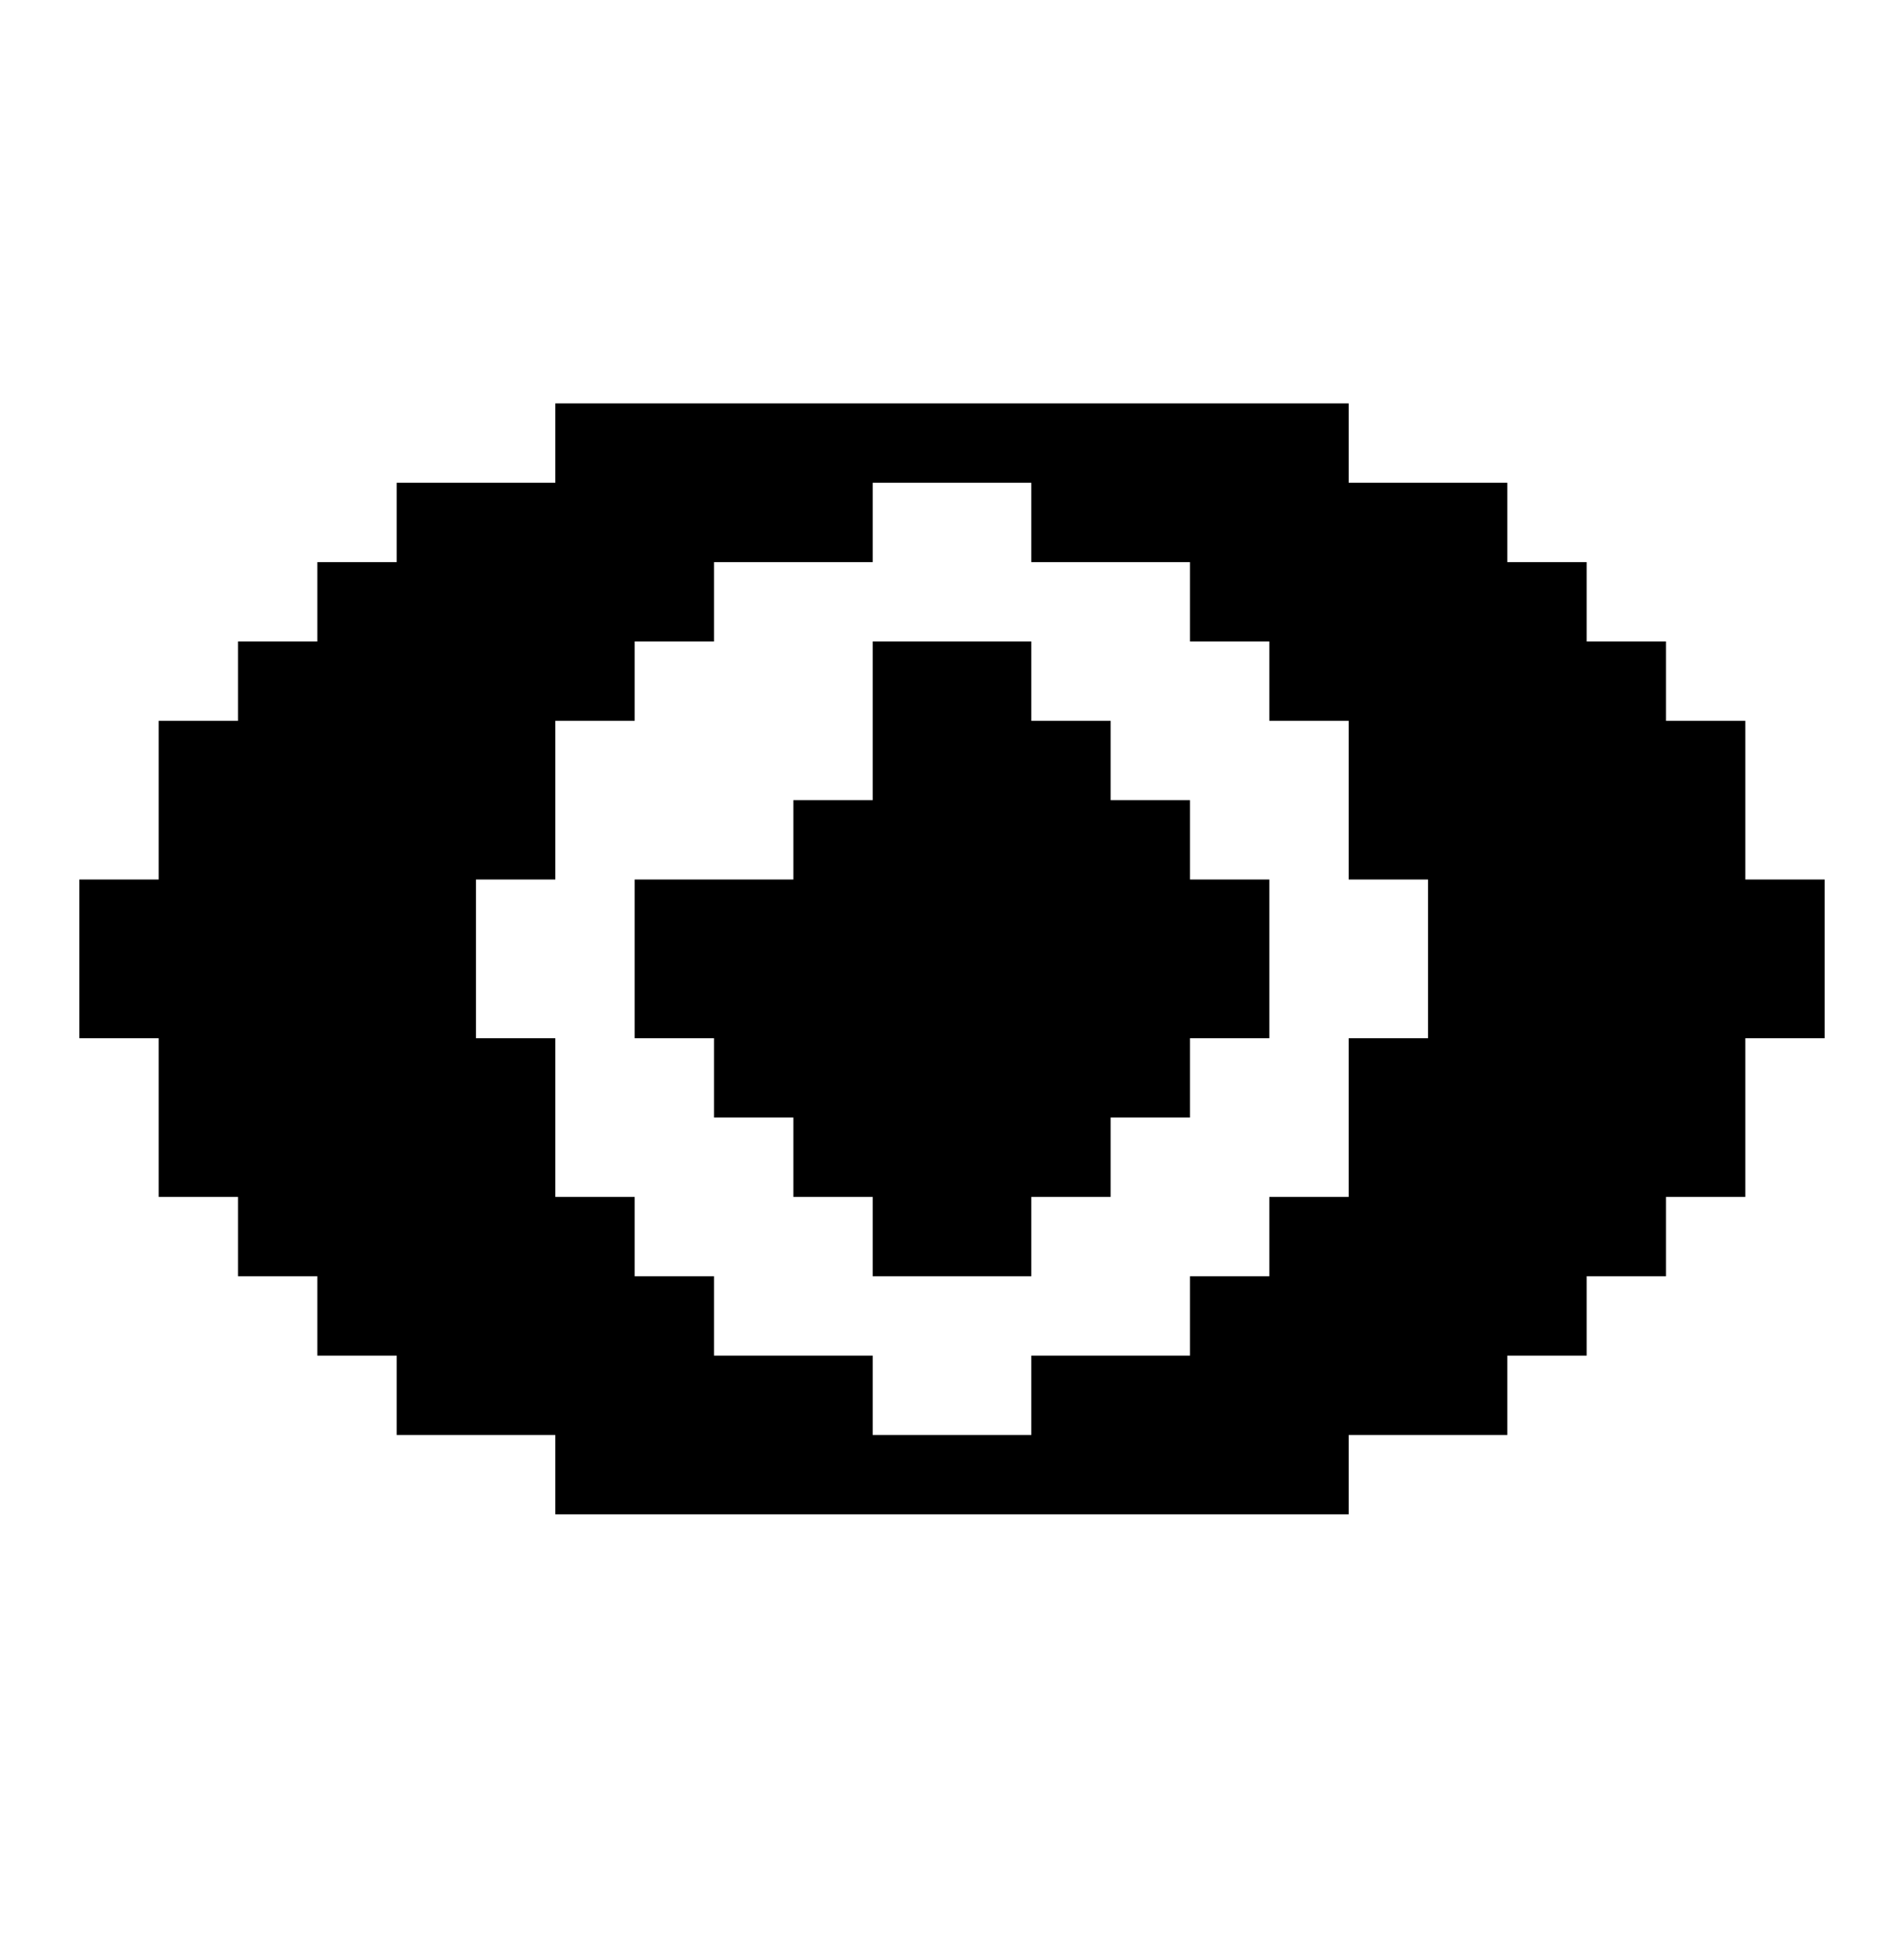 <svg width="48" height="49" viewBox="0 0 48 49" fill="none" xmlns="http://www.w3.org/2000/svg">
<path d="M32 22.168V26.168H30V28.168H28V30.168H26V32.168H22V30.168H20V28.168H18V26.168H16V22.168H20V20.168H22V16.168H26V18.168H28V20.168H30V22.168H32Z" fill="black"/>
<path d="M44 22.168V18.168H42V16.168H40V14.168H38V12.168H34V10.168H14V12.168H10V14.168H8V16.168H6V18.168H4V22.168H2V26.168H4V30.168H6V32.168H8V34.168H10V36.168H14V38.168H34V36.168H38V34.168H40V32.168H42V30.168H44V26.168H46V22.168H44ZM36 26.168H34V30.168H32V32.168H30V34.168H26V36.168H22V34.168H18V32.168H16V30.168H14V26.168H12V22.168H14V18.168H16V16.168H18V14.168H22V12.168H26V14.168H30V16.168H32V18.168H34V22.168H36V26.168Z" fill="black"/>
</svg>

